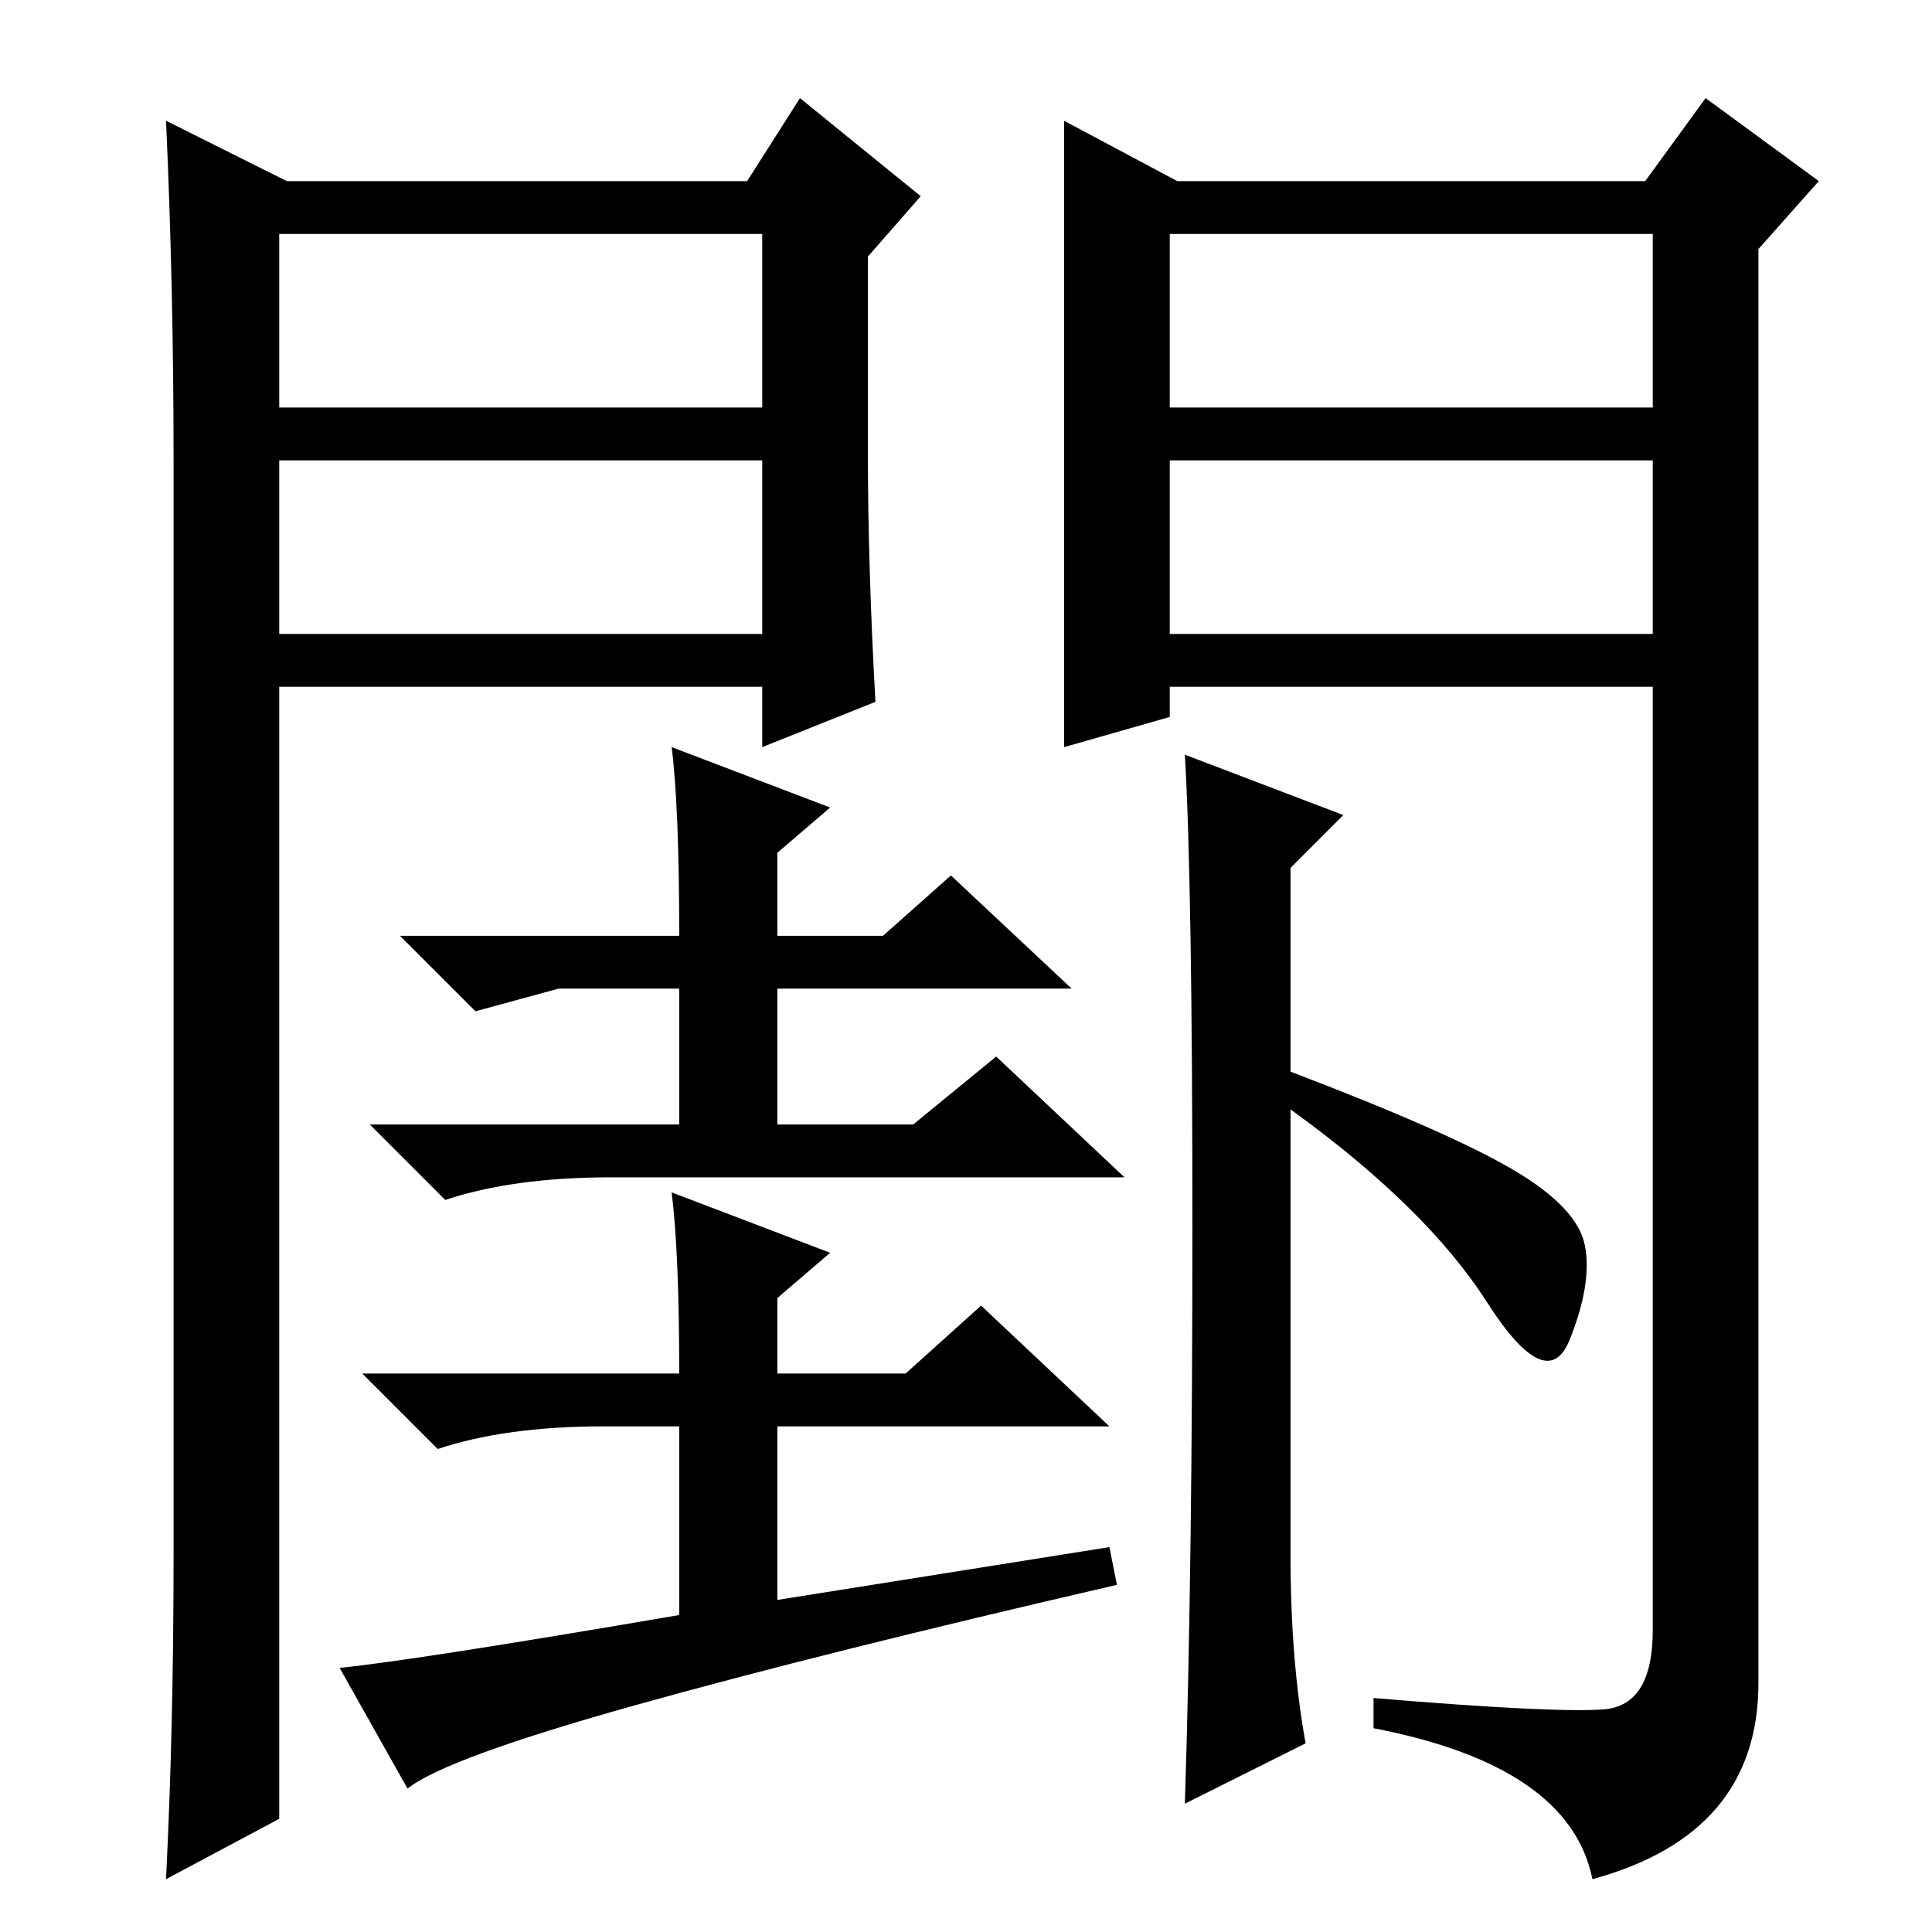 <?xml version="1.0" standalone="no"?>
<!DOCTYPE svg PUBLIC "-//W3C//DTD SVG 1.1//EN" "http://www.w3.org/Graphics/SVG/1.1/DTD/svg11.dtd" >
<svg xmlns="http://www.w3.org/2000/svg" xmlns:xlink="http://www.w3.org/1999/xlink" version="1.1" viewBox="0 -36 256 256">
  <g transform="matrix(1 0 0 -1 0 220)">
   <path fill="currentColor"
d="M89 157l21 -8l-7 -6v-11h14l9 8l16 -15h-39v-18h18l11 9l17 -16h-68q-13 0 -22 -3l-10 10h41v18h-16l-11 -3l-10 10h37q0 17 -1 25zM90 42v25h-10q-13 0 -22 -3l-10 10h42q0 16 -1 24l21 -8l-7 -6v-10h17l10 9l17 -16h-44v-23l44 7l1 -5q-39 -9 -64 -16t-30 -11l-9 16
q10 1 45 7zM173 25l-16 -8q1 31 1 76.5t-1 62.5l21 -8l-7 -7v-27q21 -8 29.5 -13t9.5 -10t-2 -12.5t-11 5t-26 25.5v-59q0 -14 2 -25zM141 240l15 -8h62l8 11l15 -11l-8 -9v-190q0 -20 -22 -26q-3 15 -29 20v4q24 -2 30.5 -1.5t6.5 10.5v125h-64v-4l-14 -4v83zM155 202h64
v23h-64v-23zM155 195v-23h64v23h-64zM38 232h61l7 11l16 -13l-7 -8v-26q0 -15 1 -33l-15 -6v8h-64v-150l-15 -8q1 20 1 43v145q0 23 -1 45zM37 195v-23h64v23h-64zM37 225v-23h64v23h-64z" />
  </g>

</svg>
